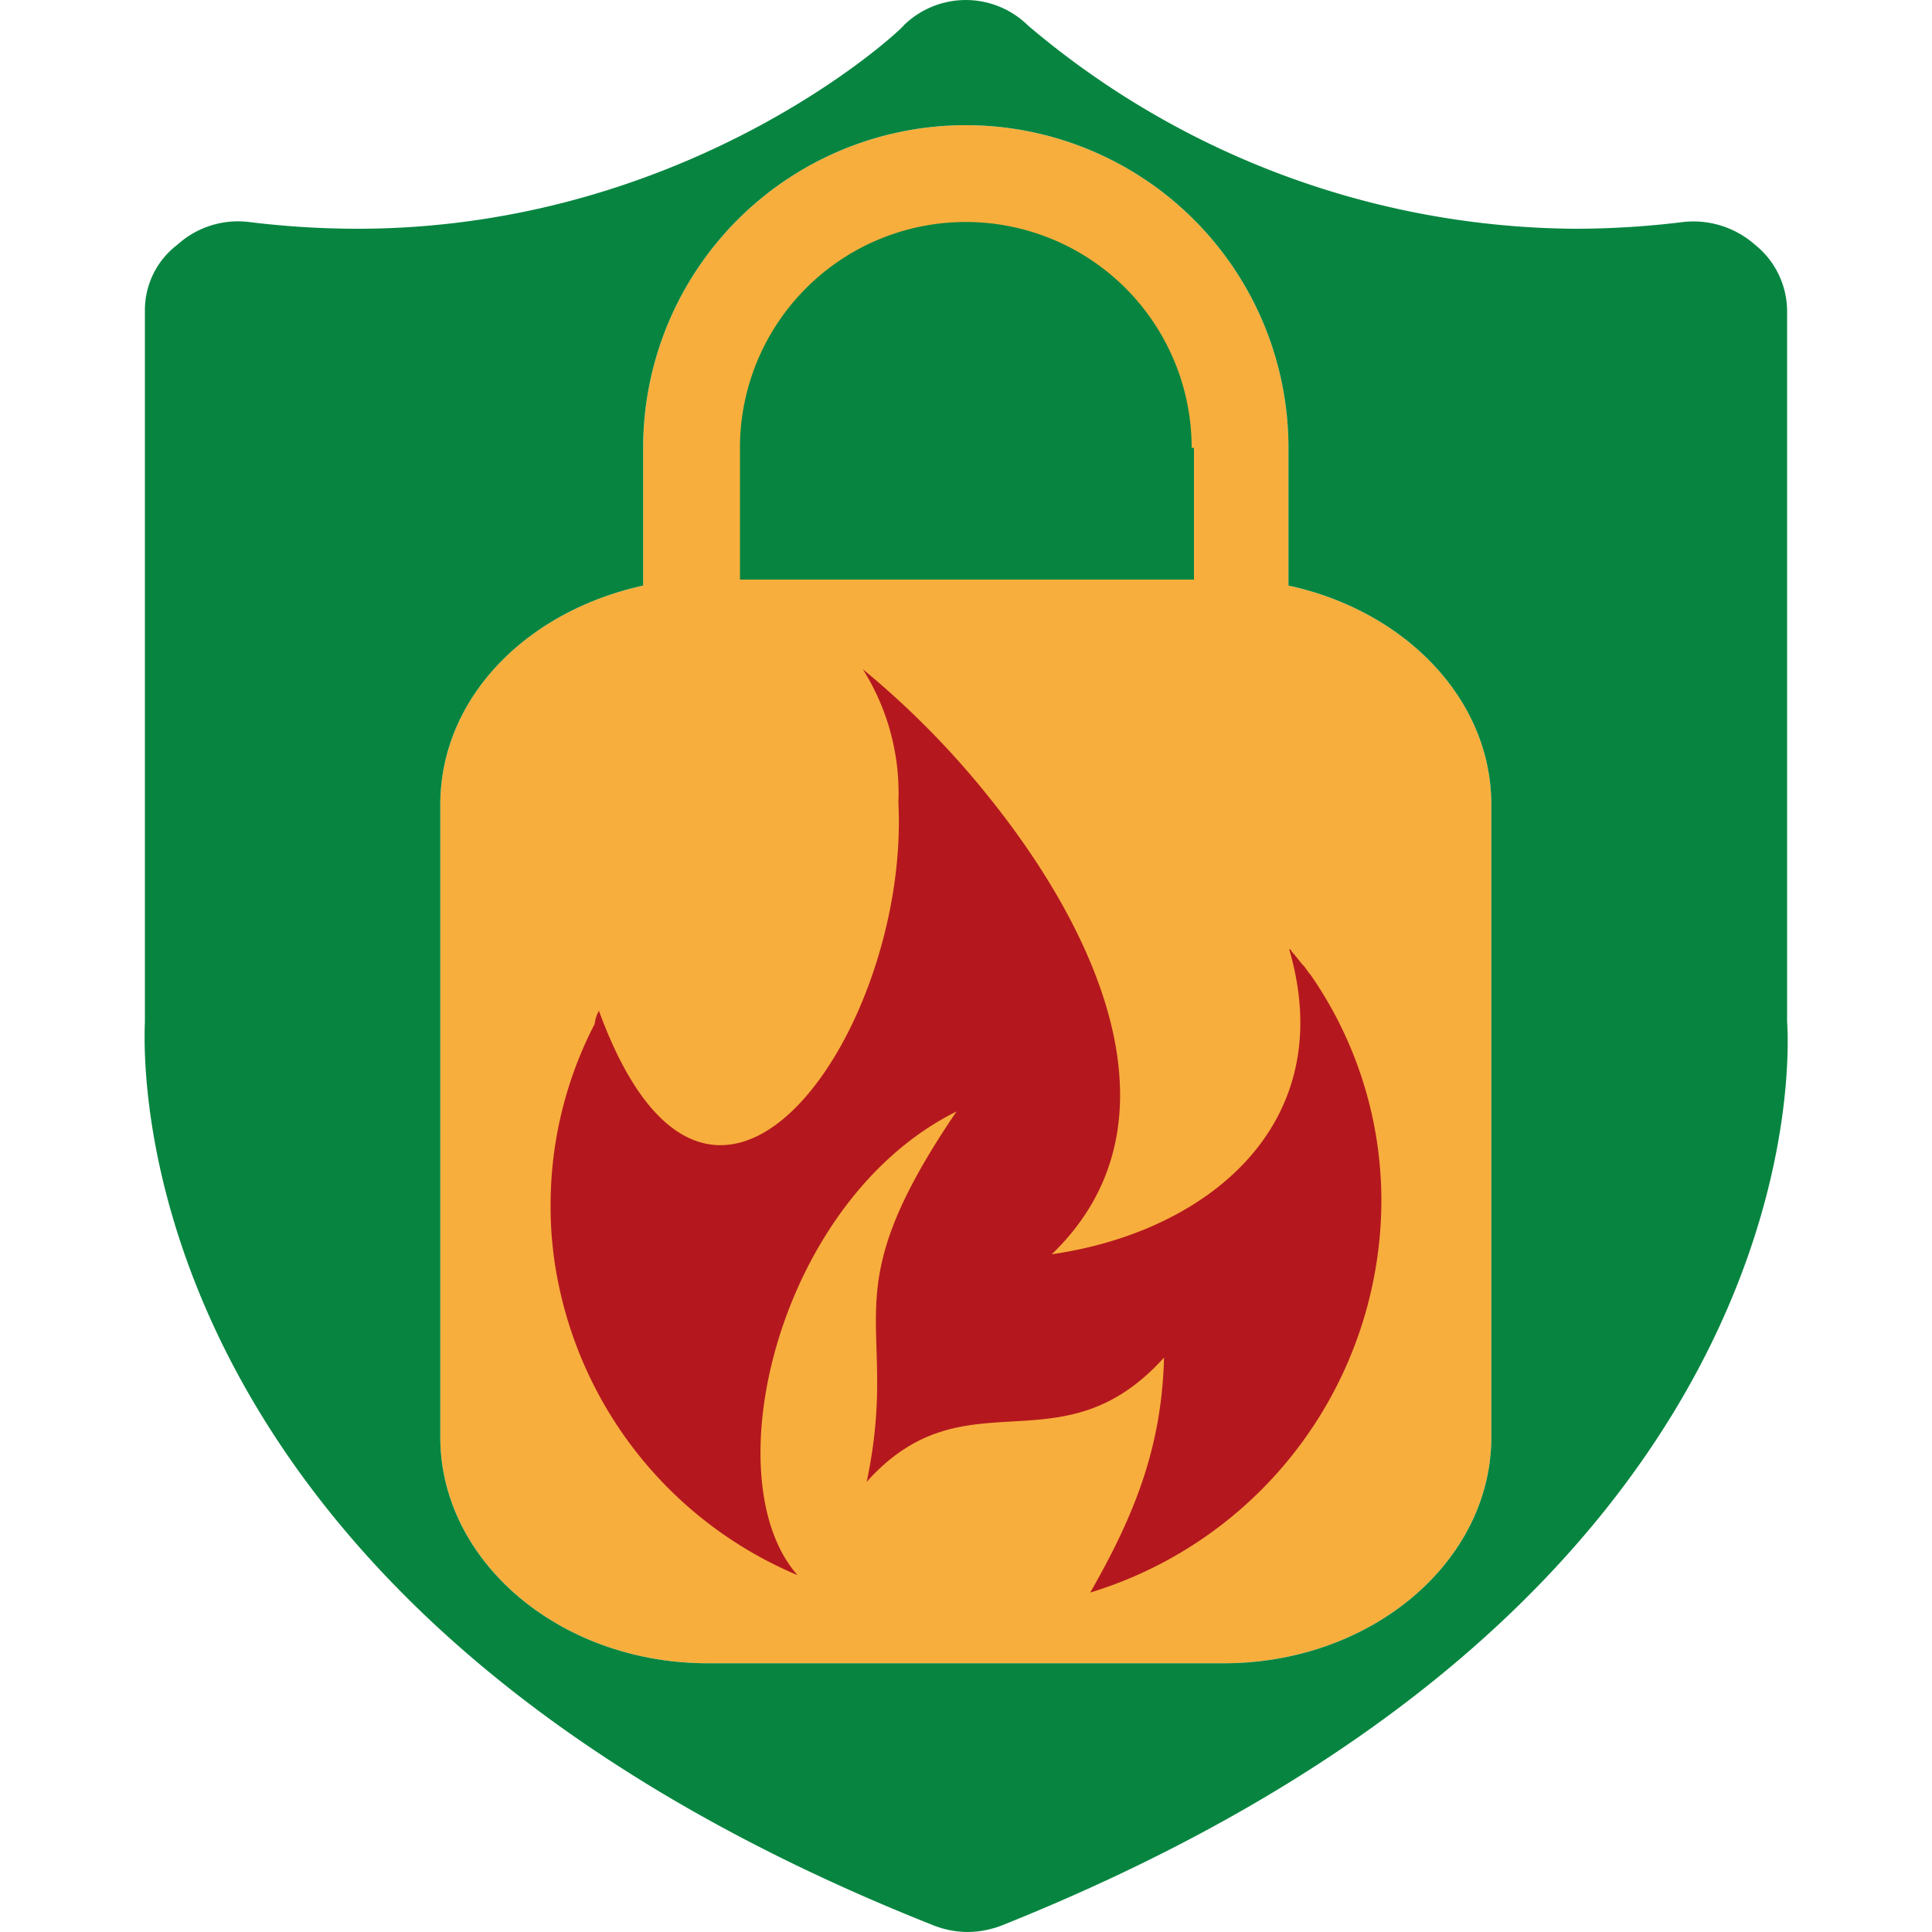 <svg xmlns="http://www.w3.org/2000/svg" viewBox="-7.5 0 100 100">
  <path fill="#f8ae3d" d="M69.69,74.39c0,6.43-6.2,11.7-13.84,11.7H29.13c-7.64,0-13.84-5.27-13.84-11.7V41.65c0-5.49,4.41-10,10.5-11.34V23.18a16.7,16.7,0,0,1,33.4,0v7.13c6,1.29,10.5,5.85,10.5,11.34Z" />
  <path fill="#078540" d="M85,52.88V16.05a4.43,4.43,0,0,0-1.67-3.39,4.82,4.82,0,0,0-3.7-1.17,45.76,45.76,0,0,1-5.6.35A44.17,44.17,0,0,1,45.71,1.32a4.59,4.59,0,0,0-6.44,0c0,.11-11,10.52-28.28,10.52a45.92,45.92,0,0,1-5.61-.35,4.67,4.67,0,0,0-3.69,1.17A4.25,4.25,0,0,0,0,16.05V52.88c-.12,3-.48,30.4,40.8,46.77a4.91,4.91,0,0,0,1.79.35,5,5,0,0,0,1.79-.35C85.56,83.16,85.2,55.92,85,52.88ZM69.69,74.39c0,6.43-6.2,11.7-13.84,11.7H29.13c-7.64,0-13.84-5.27-13.84-11.7V41.65c0-5.49,4.41-10,10.5-11.34V23.18a16.7,16.7,0,0,1,33.4,0v7.13c6,1.29,10.5,5.85,10.5,11.34Z" />
  <path fill="#078540" d="M54.18,23.18a11.69,11.69,0,0,0-23.38,0V30H54.3V23.18Z" />
  <path fill="#b4181e" d="M23.52,52.29a1.67,1.67,0,0,0-.24.71h0A20.35,20.35,0,0,0,21,62.23a19.64,19.64,0,0,0,.48,4.56A20.9,20.9,0,0,0,33.78,81.53c-4.42-5-1-19.41,8.23-24-6.68,9.82-2.86,10.64-4.65,19.17,5.13-5.73,10-.47,15.39-6.43-.12,4.68-1.55,8.19-3.82,12.16A21.25,21.25,0,0,0,64,62.23a20.5,20.5,0,0,0-3.69-11.81c-.12-.11-.24-.35-.36-.46s-.36-.47-.6-.71a.11.11,0,0,0-.12-.11c2.63,9-4.17,14.61-12.29,15.78,6.92-6.66,2.51-16.48-3.22-23.62a44.65,44.65,0,0,0-6.56-6.66A12,12,0,0,1,39,41.54c.6,11.81-9.67,26.77-15.51,10.75Z" />
</svg>
